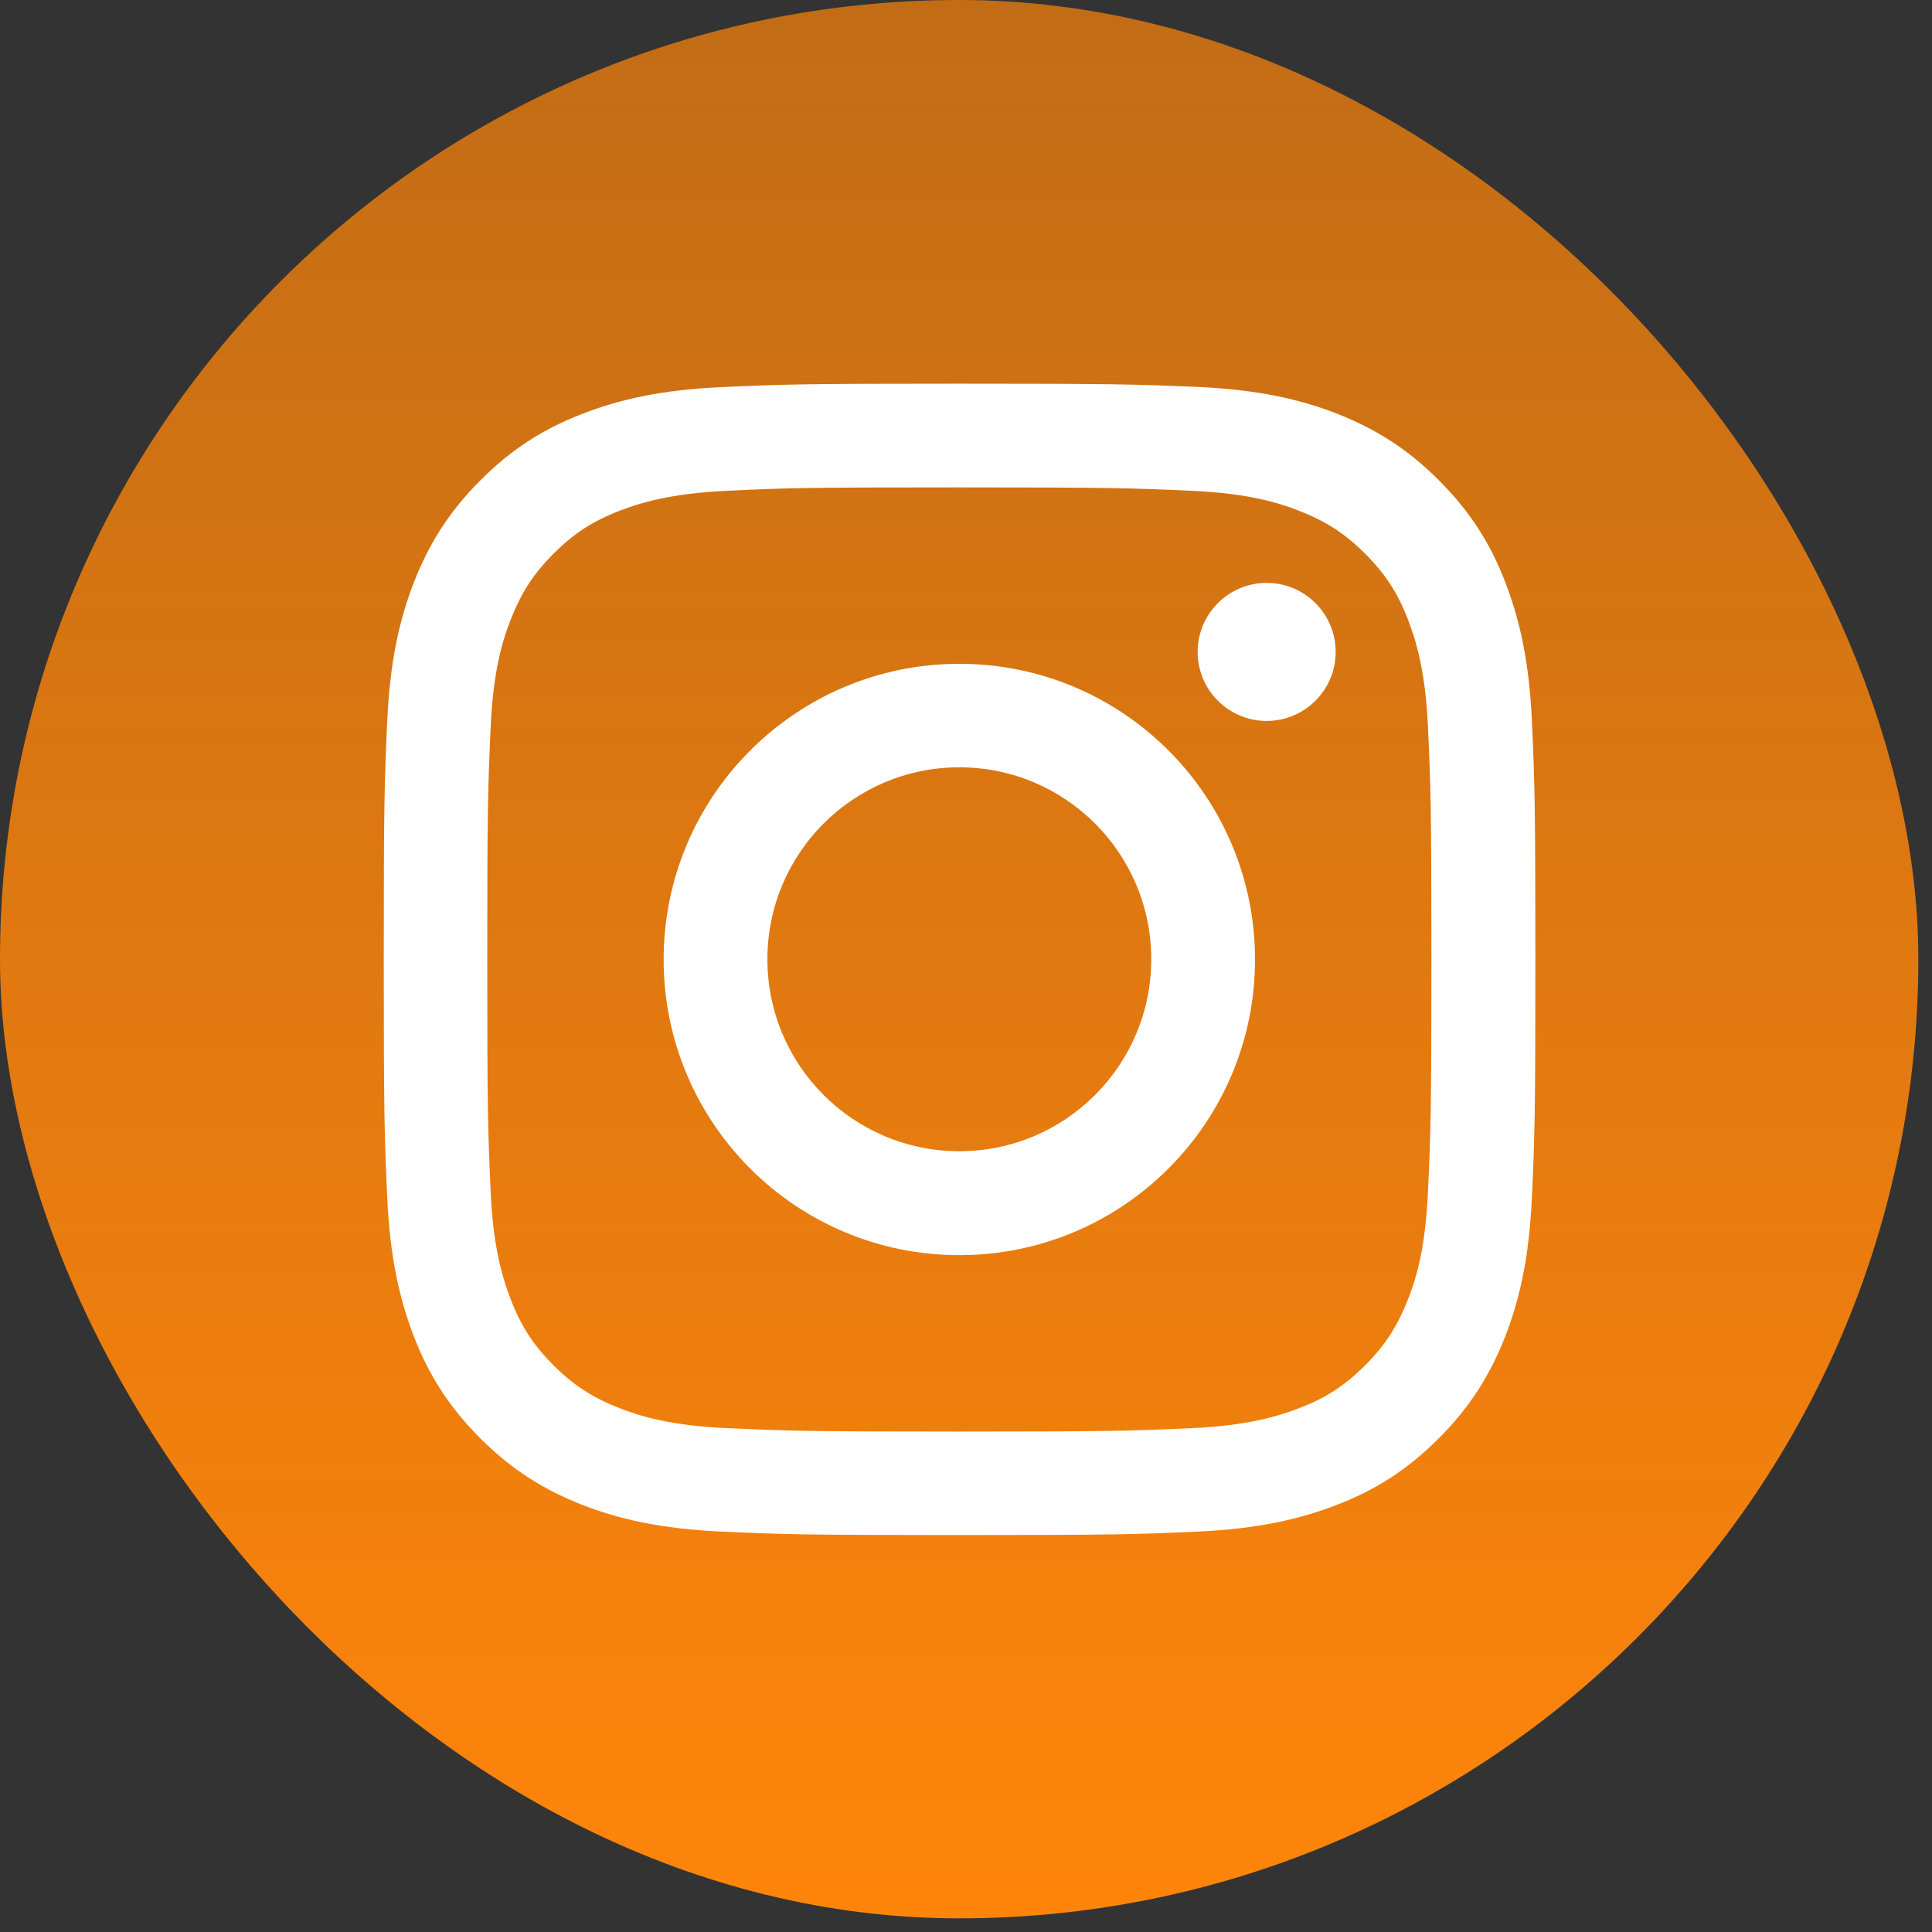 <svg width="44" height="44" viewBox="0 0 44 44" fill="none" xmlns="http://www.w3.org/2000/svg">
<rect x="0" y="0" width="44" height="44" fill="#333333" stroke="none"/>
<rect width="43.689" height="43.689" rx="21.845" fill="url(#paint0_linear_1020_96)"/>
<path d="M21.848 11.1C25.35 11.1 25.762 11.116 27.146 11.178C28.426 11.236 29.118 11.449 29.581 11.631C30.195 11.87 30.632 12.152 31.09 12.61C31.548 13.067 31.834 13.505 32.069 14.119C32.245 14.582 32.464 15.274 32.521 16.554C32.584 17.938 32.599 18.349 32.599 21.852C32.599 25.354 32.584 25.765 32.521 27.149C32.464 28.429 32.251 29.121 32.069 29.584C31.829 30.198 31.548 30.636 31.09 31.094C30.632 31.552 30.195 31.838 29.581 32.072C29.118 32.249 28.426 32.467 27.146 32.525C25.762 32.587 25.35 32.603 21.848 32.603C18.346 32.603 17.935 32.587 16.551 32.525C15.271 32.467 14.578 32.254 14.115 32.072C13.501 31.832 13.064 31.552 12.606 31.094C12.148 30.636 11.862 30.198 11.628 29.584C11.451 29.121 11.232 28.429 11.175 27.149C11.113 25.765 11.097 25.354 11.097 21.852C11.097 18.349 11.113 17.938 11.175 16.554C11.232 15.274 11.446 14.582 11.628 14.119C11.867 13.505 12.148 13.067 12.606 12.61C13.064 12.152 13.501 11.865 14.115 11.631C14.578 11.454 15.271 11.236 16.551 11.178C17.935 11.111 18.351 11.1 21.848 11.1ZM21.848 8.738C18.289 8.738 17.841 8.753 16.441 8.816C15.047 8.878 14.094 9.102 13.262 9.425C12.398 9.758 11.669 10.21 10.941 10.939C10.212 11.668 9.765 12.401 9.427 13.26C9.104 14.093 8.88 15.045 8.818 16.445C8.755 17.839 8.74 18.287 8.74 21.846C8.74 25.406 8.755 25.853 8.818 27.253C8.88 28.648 9.104 29.6 9.427 30.438C9.76 31.302 10.212 32.03 10.941 32.759C11.669 33.487 12.403 33.935 13.262 34.273C14.094 34.596 15.047 34.819 16.447 34.882C17.846 34.944 18.289 34.96 21.853 34.96C25.418 34.96 25.86 34.944 27.26 34.882C28.655 34.819 29.607 34.596 30.445 34.273C31.309 33.94 32.037 33.487 32.766 32.759C33.494 32.03 33.942 31.297 34.28 30.438C34.603 29.605 34.827 28.653 34.889 27.253C34.952 25.853 34.967 25.411 34.967 21.846C34.967 18.282 34.952 17.839 34.889 16.439C34.827 15.045 34.603 14.093 34.28 13.255C33.947 12.391 33.494 11.662 32.766 10.934C32.037 10.205 31.304 9.758 30.445 9.419C29.612 9.097 28.66 8.873 27.26 8.811C25.855 8.753 25.408 8.738 21.848 8.738Z" fill="white"/>
<path d="M21.848 15.118C18.133 15.118 15.114 18.131 15.114 21.852C15.114 25.572 18.127 28.585 21.848 28.585C25.569 28.585 28.582 25.572 28.582 21.852C28.582 18.131 25.569 15.118 21.848 15.118ZM21.848 26.218C19.434 26.218 17.477 24.261 17.477 21.846C17.477 19.432 19.434 17.475 21.848 17.475C24.263 17.475 26.219 19.432 26.219 21.846C26.219 24.261 24.263 26.218 21.848 26.218Z" fill="white"/>
<path d="M28.847 16.419C29.715 16.419 30.419 15.715 30.419 14.847C30.419 13.979 29.715 13.275 28.847 13.275C27.979 13.275 27.276 13.979 27.276 14.847C27.276 15.715 27.979 16.419 28.847 16.419Z" fill="white"/>
<defs>
<linearGradient id="paint0_linear_1020_96" x1="21.845" y1="0" x2="21.845" y2="43.689" gradientUnits="userSpaceOnUse">
<stop stop-color="#FF850A" stop-opacity="0.7"/>
<stop offset="1" stop-color="#FF850A"/>
</linearGradient>
</defs>
</svg>

